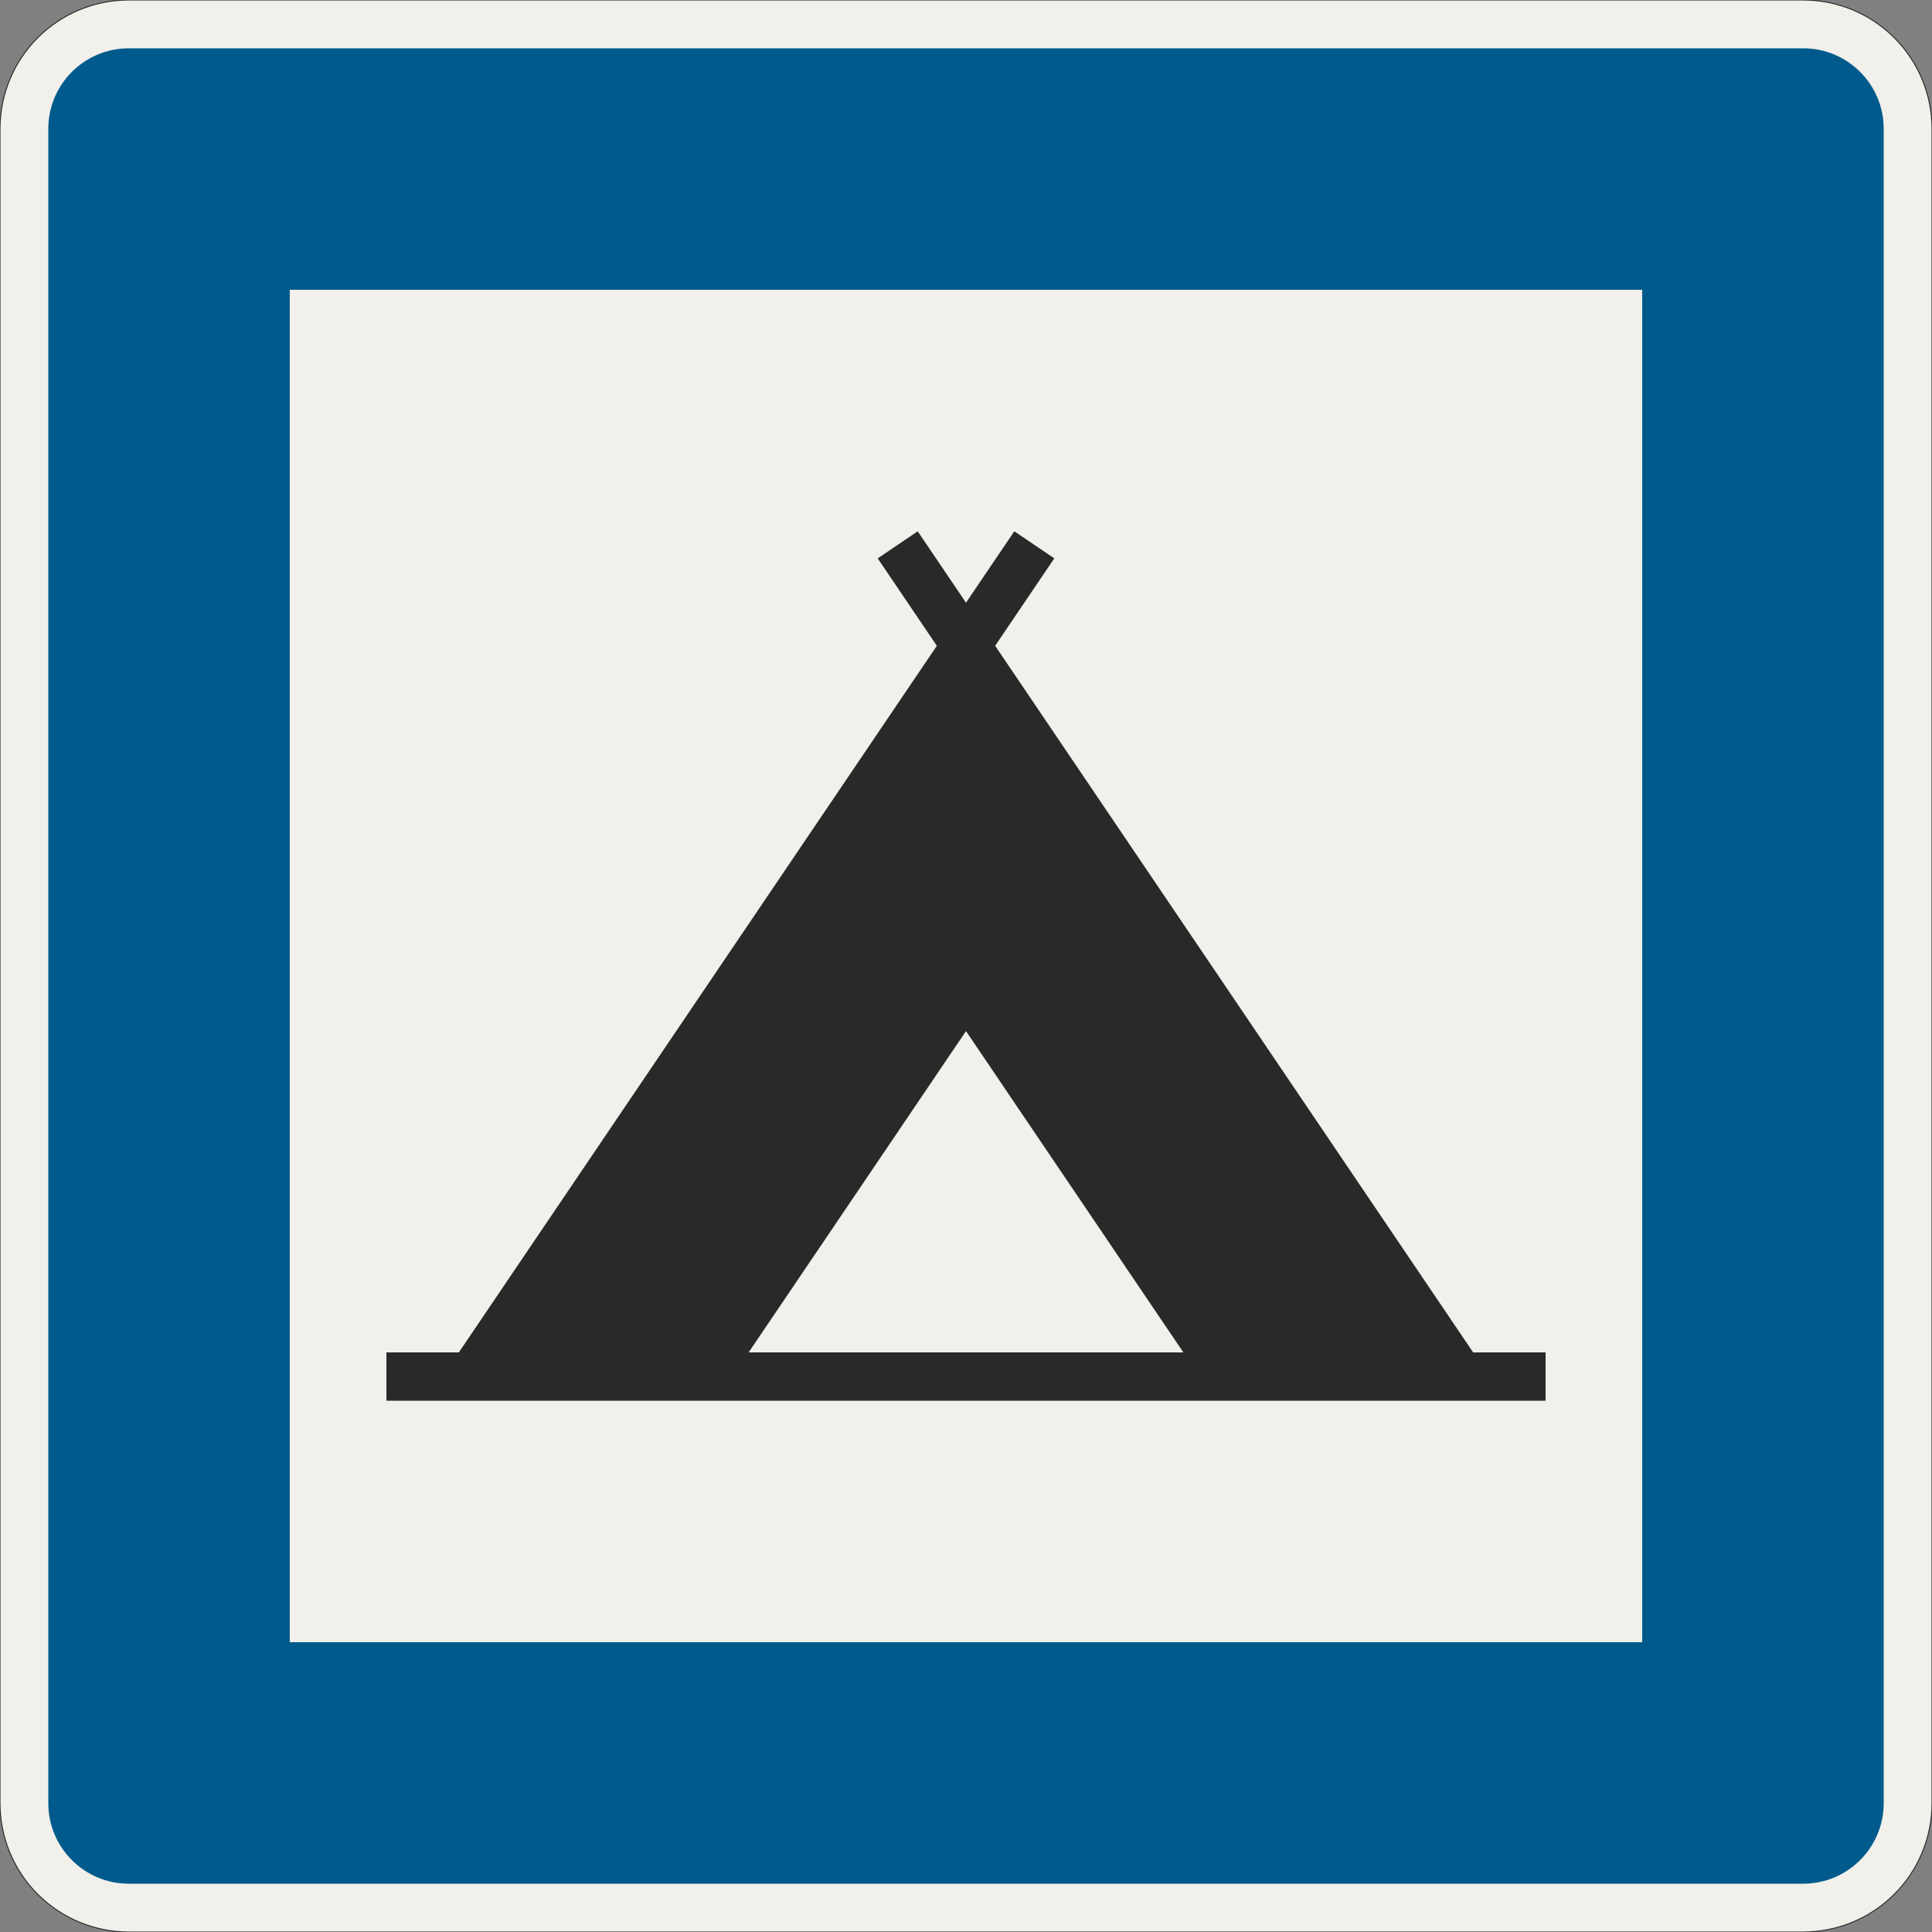 <?xml version="1.0" encoding="UTF-8"?>
<svg xmlns="http://www.w3.org/2000/svg" xmlns:xlink="http://www.w3.org/1999/xlink" width="600mm" height="600mm" viewBox="0 0 6000 6000" version="1.1">
<rect x="0" y="0" width="6000" height="6000" fill="#808080" stroke="none"/>
<g id="surface546">
<path style="fill-rule:evenodd;fill:rgb(94.51%,94.118%,91.765%);fill-opacity:1;stroke-width:0.3;stroke-linecap:butt;stroke-linejoin:miter;stroke:rgb(16.471%,16.078%,16.471%);stroke-opacity:1;stroke-miterlimit:3;" d="M -260 -300 C -270.609 -300 -280.783 -295.786 -288.284 -288.284 C -295.786 -280.783 -300 -270.609 -300 -260 L -300 260 C -300 270.609 -295.786 280.783 -288.284 288.284 C -280.783 295.786 -270.609 300 -260 300 L 260 300 C 270.609 300 280.783 295.786 288.284 288.284 C 295.786 280.783 300 270.609 300 260 L 300 -260 C 300 -270.609 295.786 -280.783 288.284 -288.284 C 280.783 -295.786 270.609 -300 260 -300 L -260 -300 " transform="matrix(10,0,0,-10,3000,3000)"/>
<path style=" stroke:none;fill-rule:evenodd;fill:rgb(0%,35.686%,54.902%);fill-opacity:1;" d="M 400 5850 C 261.93 5850 150 5738.07 150 5600 L 150 400 C 150 261.93 261.93 150 400 150 L 5600 150 C 5738.07 150 5850 261.93 5850 400 L 5850 5600 C 5850 5738.07 5738.07 5850 5600 5850 L 400 5850 "/>
<path style=" stroke:none;fill-rule:evenodd;fill:rgb(94.51%,94.118%,91.765%);fill-opacity:1;" d="M 900 5100 L 900 900 L 5100 900 L 5100 5100 L 900 5100 "/>
<path style=" stroke:none;fill-rule:evenodd;fill:rgb(16.471%,16.078%,16.471%);fill-opacity:1;" d="M 1200 4350 L 1200 4200 L 1425 4200 L 2909.449 2005.594 L 2725.758 1734.047 L 2850 1650 L 3000 1871.738 L 3150 1650 L 3274.242 1734.047 L 3090.551 2005.594 L 4575 4200 L 4800 4200 L 4800 4350 L 1200 4350 M 2325 4200 L 3000 3202.172 L 3675 4200 L 2325 4200 "/>
</g>
</svg>
